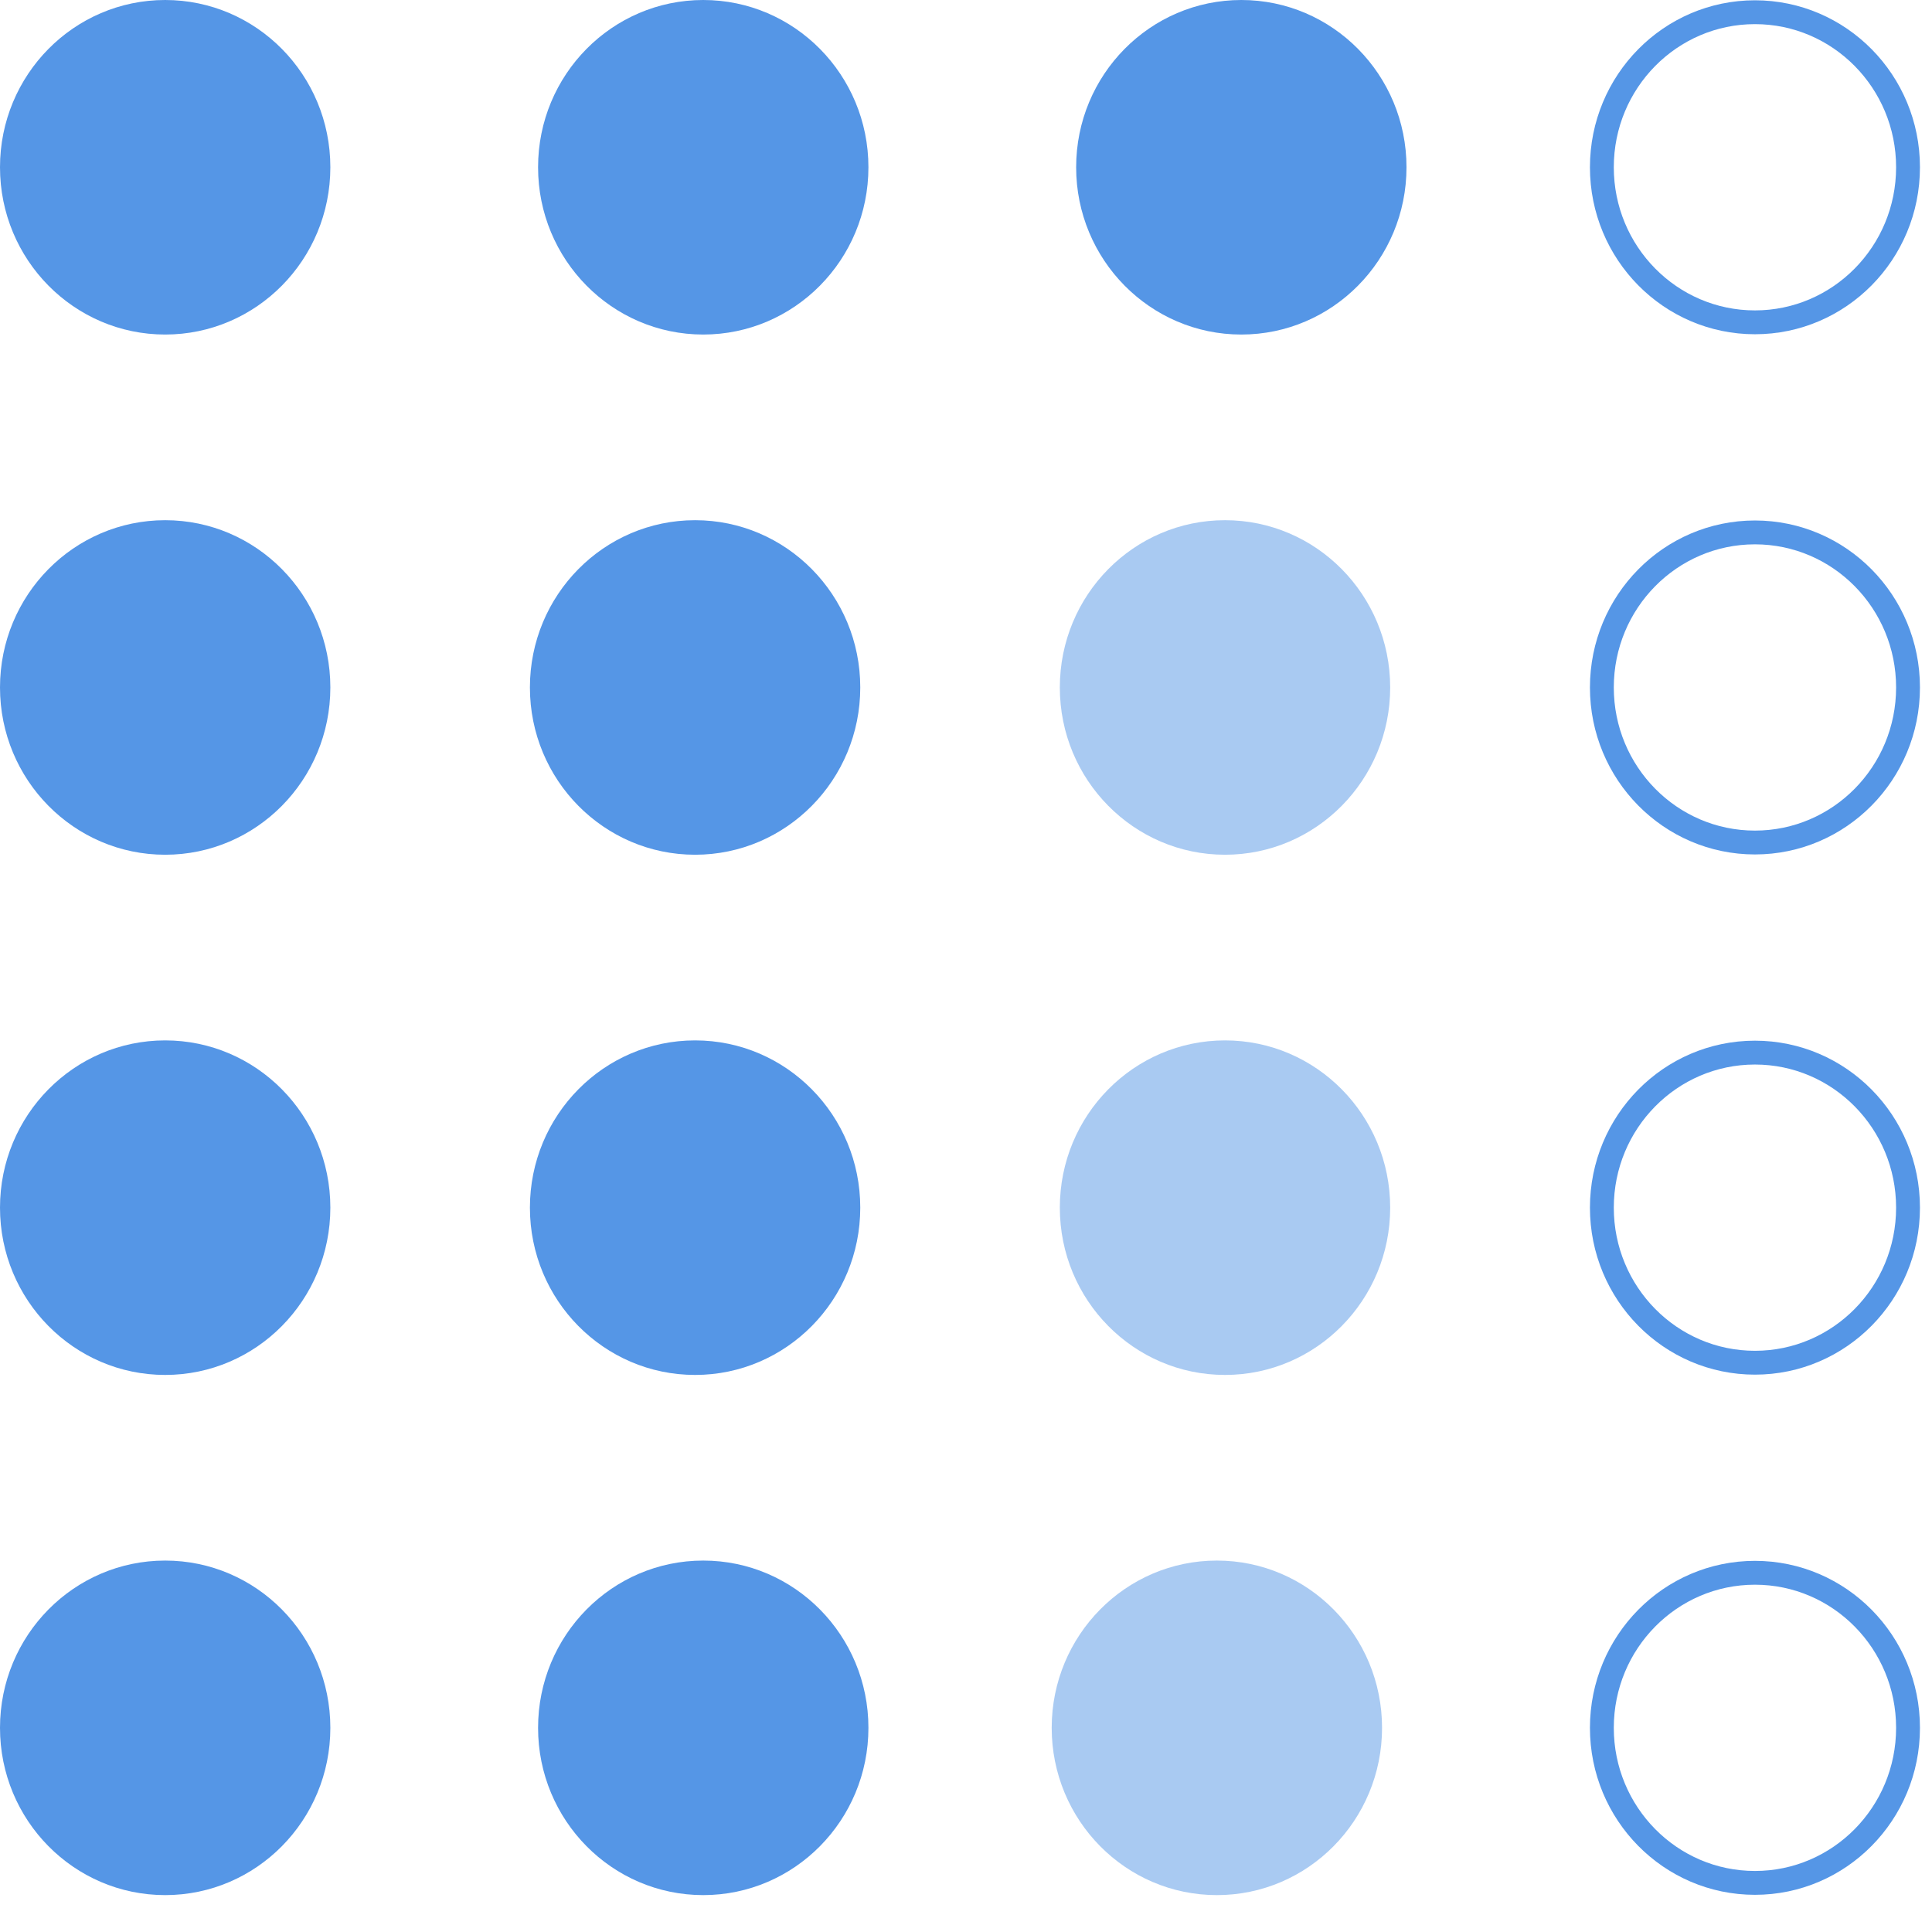 <?xml version="1.0" encoding="UTF-8"?>
<svg width="81px" height="80px" viewBox="0 0 81 80" version="1.1" xmlns="http://www.w3.org/2000/svg" xmlns:xlink="http://www.w3.org/1999/xlink">
    <!-- Generator: Sketch 50.2 (55047) - http://www.bohemiancoding.com/sketch -->
    <title>dot-matrix</title>
    <desc>Created with Sketch.</desc>
    <defs></defs>
    <g id="Page-1" stroke="none" stroke-width="1" fill="none" fill-rule="evenodd">
        <g id="dot-matrix">
            <g id="Group">
                <ellipse id="Oval" fill="#5596E6" fill-rule="nonzero" cx="6.925" cy="7.013" rx="6.925" ry="7.013"></ellipse>
                <ellipse id="Oval" fill="#5596E6" fill-rule="nonzero" cx="29.484" cy="7.013" rx="6.925" ry="7.013"></ellipse>
                <ellipse id="Oval" fill="#5596E6" fill-rule="nonzero" cx="52.043" cy="7.013" rx="6.925" ry="7.013"></ellipse>
                <ellipse id="Oval" stroke="#5596E6" cx="73.577" cy="7.013" rx="6.418" ry="6.501"></ellipse>
            </g>
            <g id="Group-2" transform="translate(0, 21.81)">
                <ellipse id="Oval" fill="#5596E6" fill-rule="nonzero" cx="6.925" cy="7.013" rx="6.925" ry="7.013"></ellipse>
                <ellipse id="Oval" fill="#5596E6" fill-rule="nonzero" cx="29.142" cy="7.013" rx="6.925" ry="7.013"></ellipse>
                <ellipse id="Oval" fill="#5596E6" fill-rule="nonzero" opacity="0.5" cx="51.359" cy="7.013" rx="6.925" ry="7.013"></ellipse>
                <ellipse id="Oval" stroke="#5596E6" cx="73.577" cy="7.013" rx="6.418" ry="6.501"></ellipse>
            </g>
            <g id="Group-3" transform="translate(0, 43.62)">
                <ellipse id="Oval" fill="#5596E6" fill-rule="nonzero" cx="6.925" cy="7.013" rx="6.925" ry="7.013"></ellipse>
                <ellipse id="Oval" fill="#5596E6" fill-rule="nonzero" cx="29.142" cy="7.013" rx="6.925" ry="7.013"></ellipse>
                <ellipse id="Oval" fill="#5596E6" fill-rule="nonzero" opacity="0.5" cx="51.359" cy="7.013" rx="6.925" ry="7.013"></ellipse>
                <ellipse id="Oval" stroke="#5596E6" cx="73.577" cy="7.013" rx="6.418" ry="6.501"></ellipse>
            </g>
            <g id="Group-4" transform="translate(0, 65.429)">
                <ellipse id="Oval" fill="#5596E6" fill-rule="nonzero" cx="6.925" cy="7.013" rx="6.925" ry="7.013"></ellipse>
                <ellipse id="Oval" fill="#5596E6" fill-rule="nonzero" cx="29.484" cy="7.013" rx="6.925" ry="7.013"></ellipse>
                <ellipse id="Oval" fill="#5596E6" fill-rule="nonzero" opacity="0.5" cx="51.018" cy="7.013" rx="6.925" ry="7.013"></ellipse>
                <ellipse id="Oval" stroke="#5596E6" cx="73.577" cy="7.013" rx="6.418" ry="6.501"></ellipse>
            </g>
        </g>
    </g>
</svg>